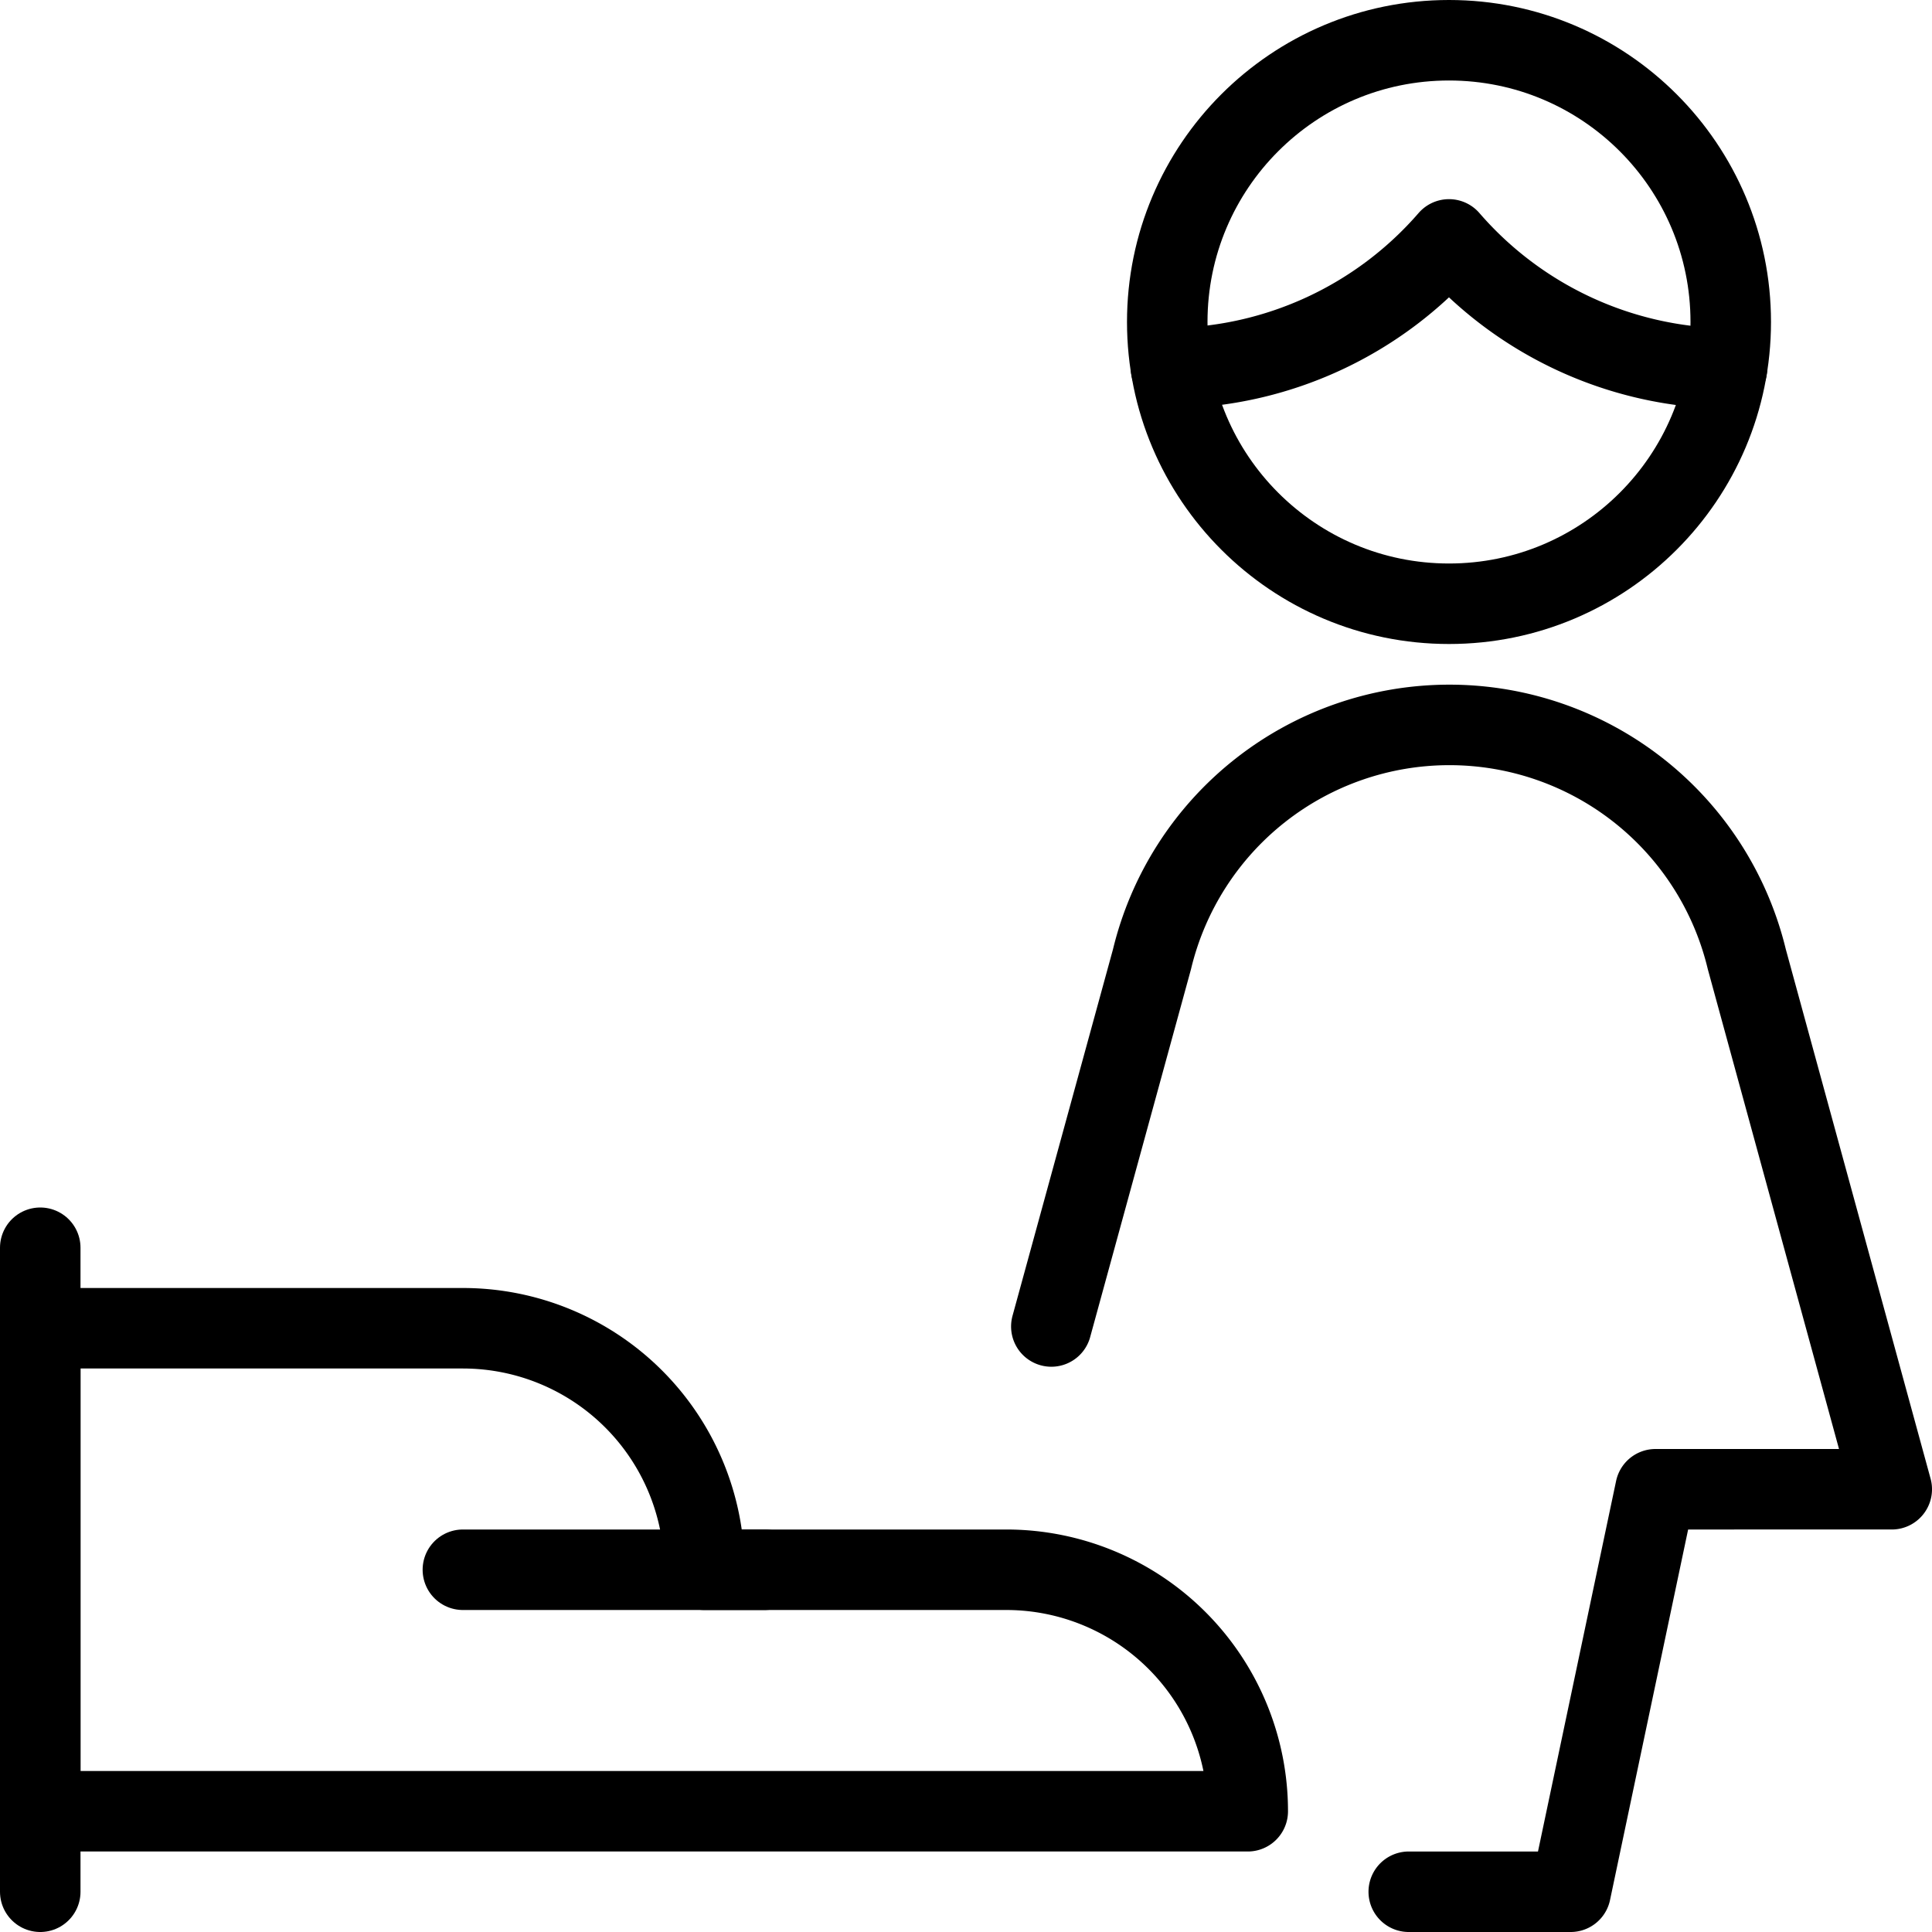 <svg id="Light" xmlns="http://www.w3.org/2000/svg" viewBox="0 0 24 24"><defs><style>.cls-1{fill:none;stroke:#000;stroke-linecap:round;stroke-linejoin:round;}</style></defs><title>single-woman-actions-share-1</title><line class="cls-1" x1="0.5" y1="15.5" x2="0.5" y2="23.5"/><path class="cls-1" d="M15.5,22.5a3,3,0,0,0-3-3H8.75a3,3,0,0,0-3-3H.5v6Z"/><line class="cls-1" x1="5.75" y1="19.5" x2="9.5" y2="19.5"/><path class="cls-1" d="M21.453,4.577A4.637,4.637,0,0,1,18,2.974a4.637,4.637,0,0,1-3.453,1.6"/><circle class="cls-1" cx="18" cy="4" r="3.5"/><path class="cls-1" d="M17.5,23.5h2.011l1.054-5H23.5l-1.8-6.582a3.8,3.8,0,0,0-7.39,0l-1.25,4.56"/></svg>